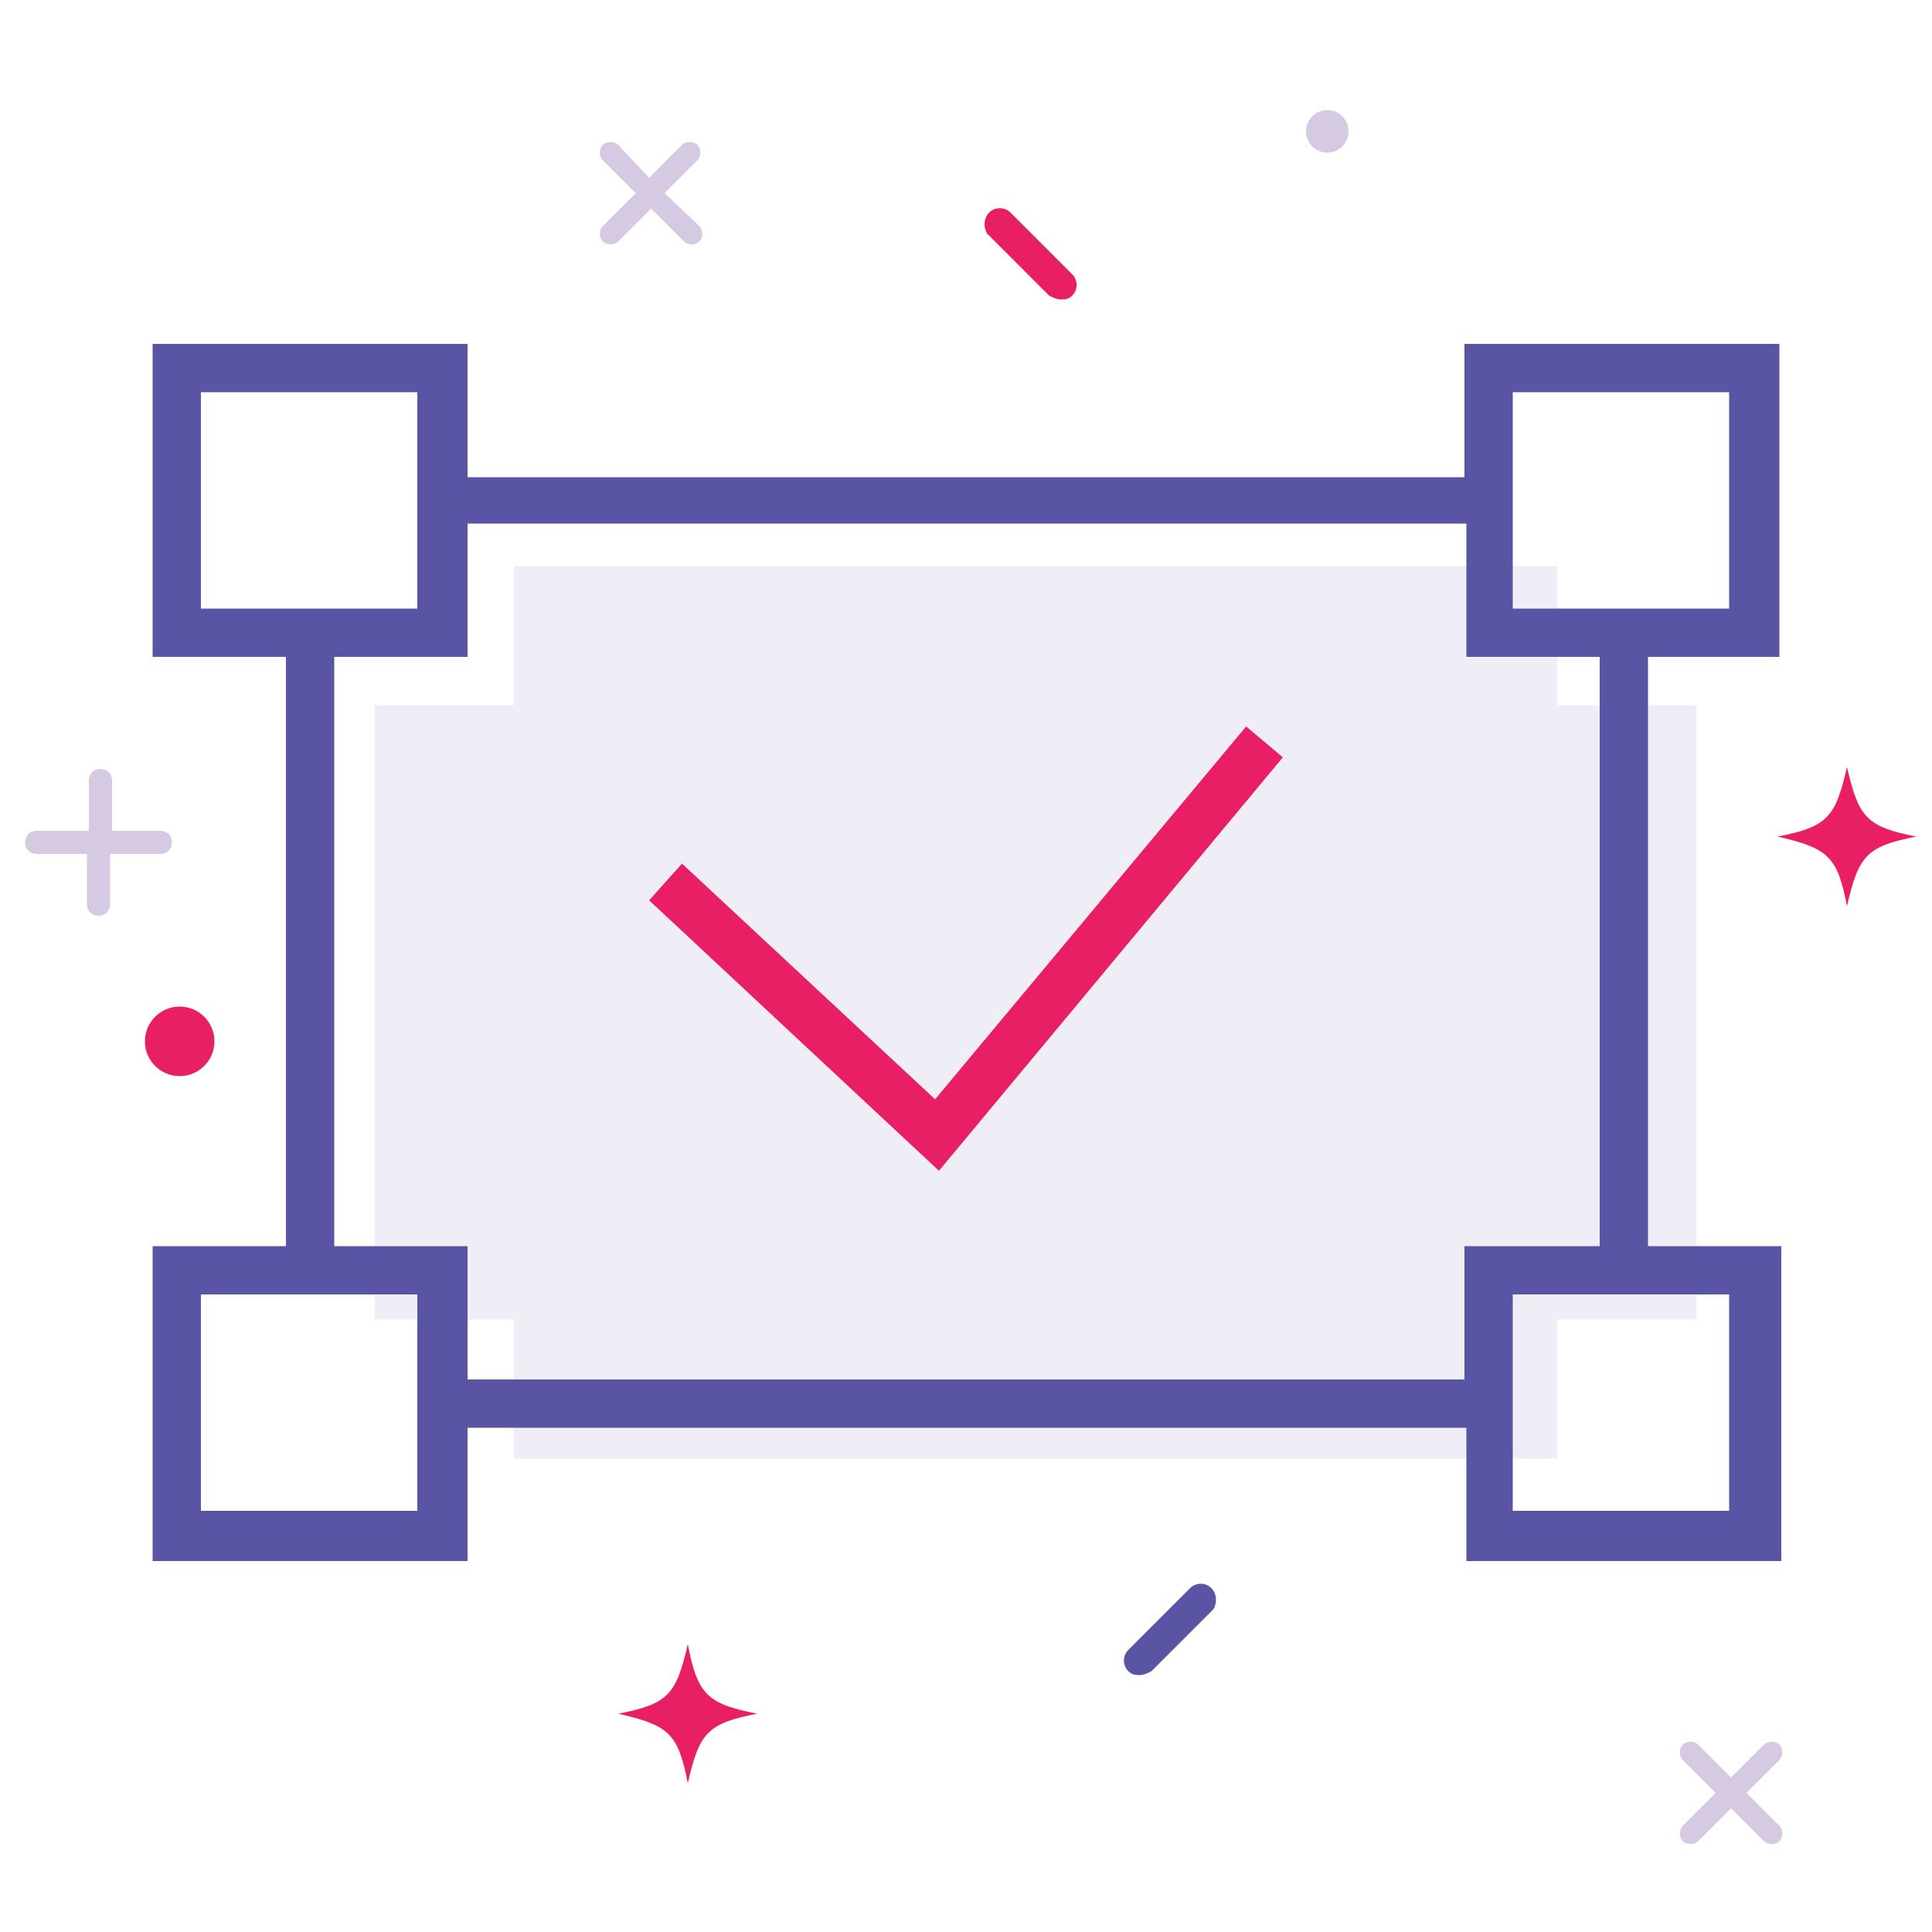 <?xml version="1.0" encoding="utf-8"?>
<!-- Generator: Adobe Illustrator 19.2.1, SVG Export Plug-In . SVG Version: 6.00 Build 0)  -->
<svg version="1.1" id="Layer_1" xmlns="http://www.w3.org/2000/svg" xmlns:xlink="http://www.w3.org/1999/xlink" x="0px" y="0px"
	 viewBox="0 0 100 100" style="enable-background:new 0 0 100 100;" xml:space="preserve">
<style type="text/css">
	.st0{opacity:0.1;fill:#5A54A4;}
	.st1{fill:none;}
	.st2{fill:#5A54A4;}
	.st3{fill:#E81F64;}
	.st4{fill:#D6CAE3;}
</style>
<polygon class="st0" points="87.8,68.3 80.6,68.3 80.6,75.5 26.6,75.5 26.6,68.3 19.4,68.3 19.4,36.5 26.6,36.5 26.6,29.3 
	80.6,29.3 80.6,36.5 87.8,36.5 "/>
<title>icn-graphic-design</title>
<rect x="10.4" y="22.4" class="st1" width="11.2" height="11.2"/>
<rect x="10.4" y="69.1" class="st1" width="11.2" height="11.2"/>
<rect x="78.3" y="22.4" class="st1" width="11.2" height="11.2"/>
<rect x="78.3" y="69.1" class="st1" width="11.2" height="11.2"/>
<polygon class="st1" points="75.8,27.2 24.2,27.2 24.2,34 17.3,34 17.3,64.5 24.2,64.5 24.2,71.4 75.8,71.4 75.8,64.5 82.7,64.5 
	82.7,34 75.8,34 "/>
<path class="st2" d="M92.1,34V17.8H75.8v6.9H24.2v-6.9H7.9V34h6.9v30.5H7.9v16.3h16.3v-6.9h51.7v6.9h16.3V64.5h-6.9V34H92.1z
	 M78.3,20.3h11.2v11.2H78.3V20.3z M10.4,20.3h11.2v11.2H10.4C10.4,31.5,10.4,20.3,10.4,20.3z M21.6,78.2H10.4V67h11.2V78.2z
	 M89.6,78.2H78.3V67h11.2V78.2z M82.7,64.5h-6.9v6.9H24.2v-6.9h-6.9V34h6.9v-6.9h51.7V34h6.9V64.5z"/>
<polygon class="st3" points="48.6,60.6 33.6,46.6 35.3,44.7 48.4,56.9 64.5,37.6 66.4,39.2 "/>
<path class="st4" d="M34.4,10l1.7-1.7c0.2-0.2,0.2-0.6,0-0.8c-0.2-0.2-0.6-0.2-0.8,0l-1.7,1.7L32,7.5c-0.2-0.2-0.6-0.2-0.8,0
	c-0.2,0.2-0.2,0.6,0,0.8l1.7,1.7l-1.7,1.7c-0.2,0.2-0.2,0.6,0,0.8c0.2,0.2,0.6,0.2,0.8,0l1.7-1.7l1.7,1.7c0.2,0.2,0.6,0.2,0.8,0
	c0.2-0.2,0.2-0.6,0-0.8L34.4,10z"/>
<path class="st4" d="M90.4,92.8l1.7-1.7c0.2-0.2,0.2-0.6,0-0.8c-0.2-0.2-0.6-0.2-0.8,0L89.6,92l-1.7-1.7c-0.2-0.2-0.6-0.2-0.8,0
	c-0.2,0.2-0.2,0.6,0,0.8l1.7,1.7l-1.7,1.7c-0.2,0.2-0.2,0.6,0,0.8c0.2,0.2,0.6,0.2,0.8,0l1.7-1.7l1.7,1.7c0.2,0.2,0.6,0.2,0.8,0
	c0.2-0.2,0.2-0.6,0-0.8L90.4,92.8z"/>
<path class="st4" d="M5.8,43v-2.6c0-0.4-0.3-0.6-0.6-0.6c-0.4,0-0.6,0.3-0.6,0.6V43H1.9c-0.4,0-0.6,0.3-0.6,0.6
	c0,0.4,0.3,0.6,0.6,0.6l2.6,0v2.6c0,0.4,0.3,0.6,0.6,0.6c0.4,0,0.6-0.3,0.6-0.6v-2.6h2.6c0.4,0,0.6-0.3,0.6-0.6
	c0-0.4-0.3-0.6-0.6-0.6L5.8,43z"/>
<circle class="st3" cx="9.3" cy="53.9" r="1.8"/>
<path class="st3" d="M51.2,11c0.3-0.3,0.8-0.3,1.1,0l3.2,3.2c0.3,0.3,0.3,0.8,0,1.1c-0.2,0.2-0.4,0.2-0.6,0.2
	c-0.2,0-0.4-0.1-0.6-0.2l-3.2-3.2C50.9,11.8,50.9,11.3,51.2,11z"/>
<path class="st2" d="M62.7,82.2c-0.3-0.3-0.8-0.3-1.1,0l-3.2,3.2c-0.3,0.3-0.3,0.8,0,1.1c0.2,0.2,0.4,0.2,0.6,0.2
	c0.2,0,0.4-0.1,0.6-0.2l3.2-3.2C63,83,63,82.5,62.7,82.2z"/>
<circle class="st4" cx="68.7" cy="6.8" r="1.1"/>
<path class="st3" d="M99.2,43.3c-2.6,0.5-3,1-3.6,3.6c-0.5-2.6-1-3-3.6-3.6c2.6-0.5,3-1,3.6-3.6C96.2,42.3,96.6,42.8,99.2,43.3z"/>
<path class="st3" d="M39.2,88.7c-2.6,0.5-3,1-3.6,3.6c-0.5-2.6-1-3-3.6-3.6c2.6-0.5,3-1,3.6-3.6C36.1,87.7,36.6,88.2,39.2,88.7z"/>
</svg>
